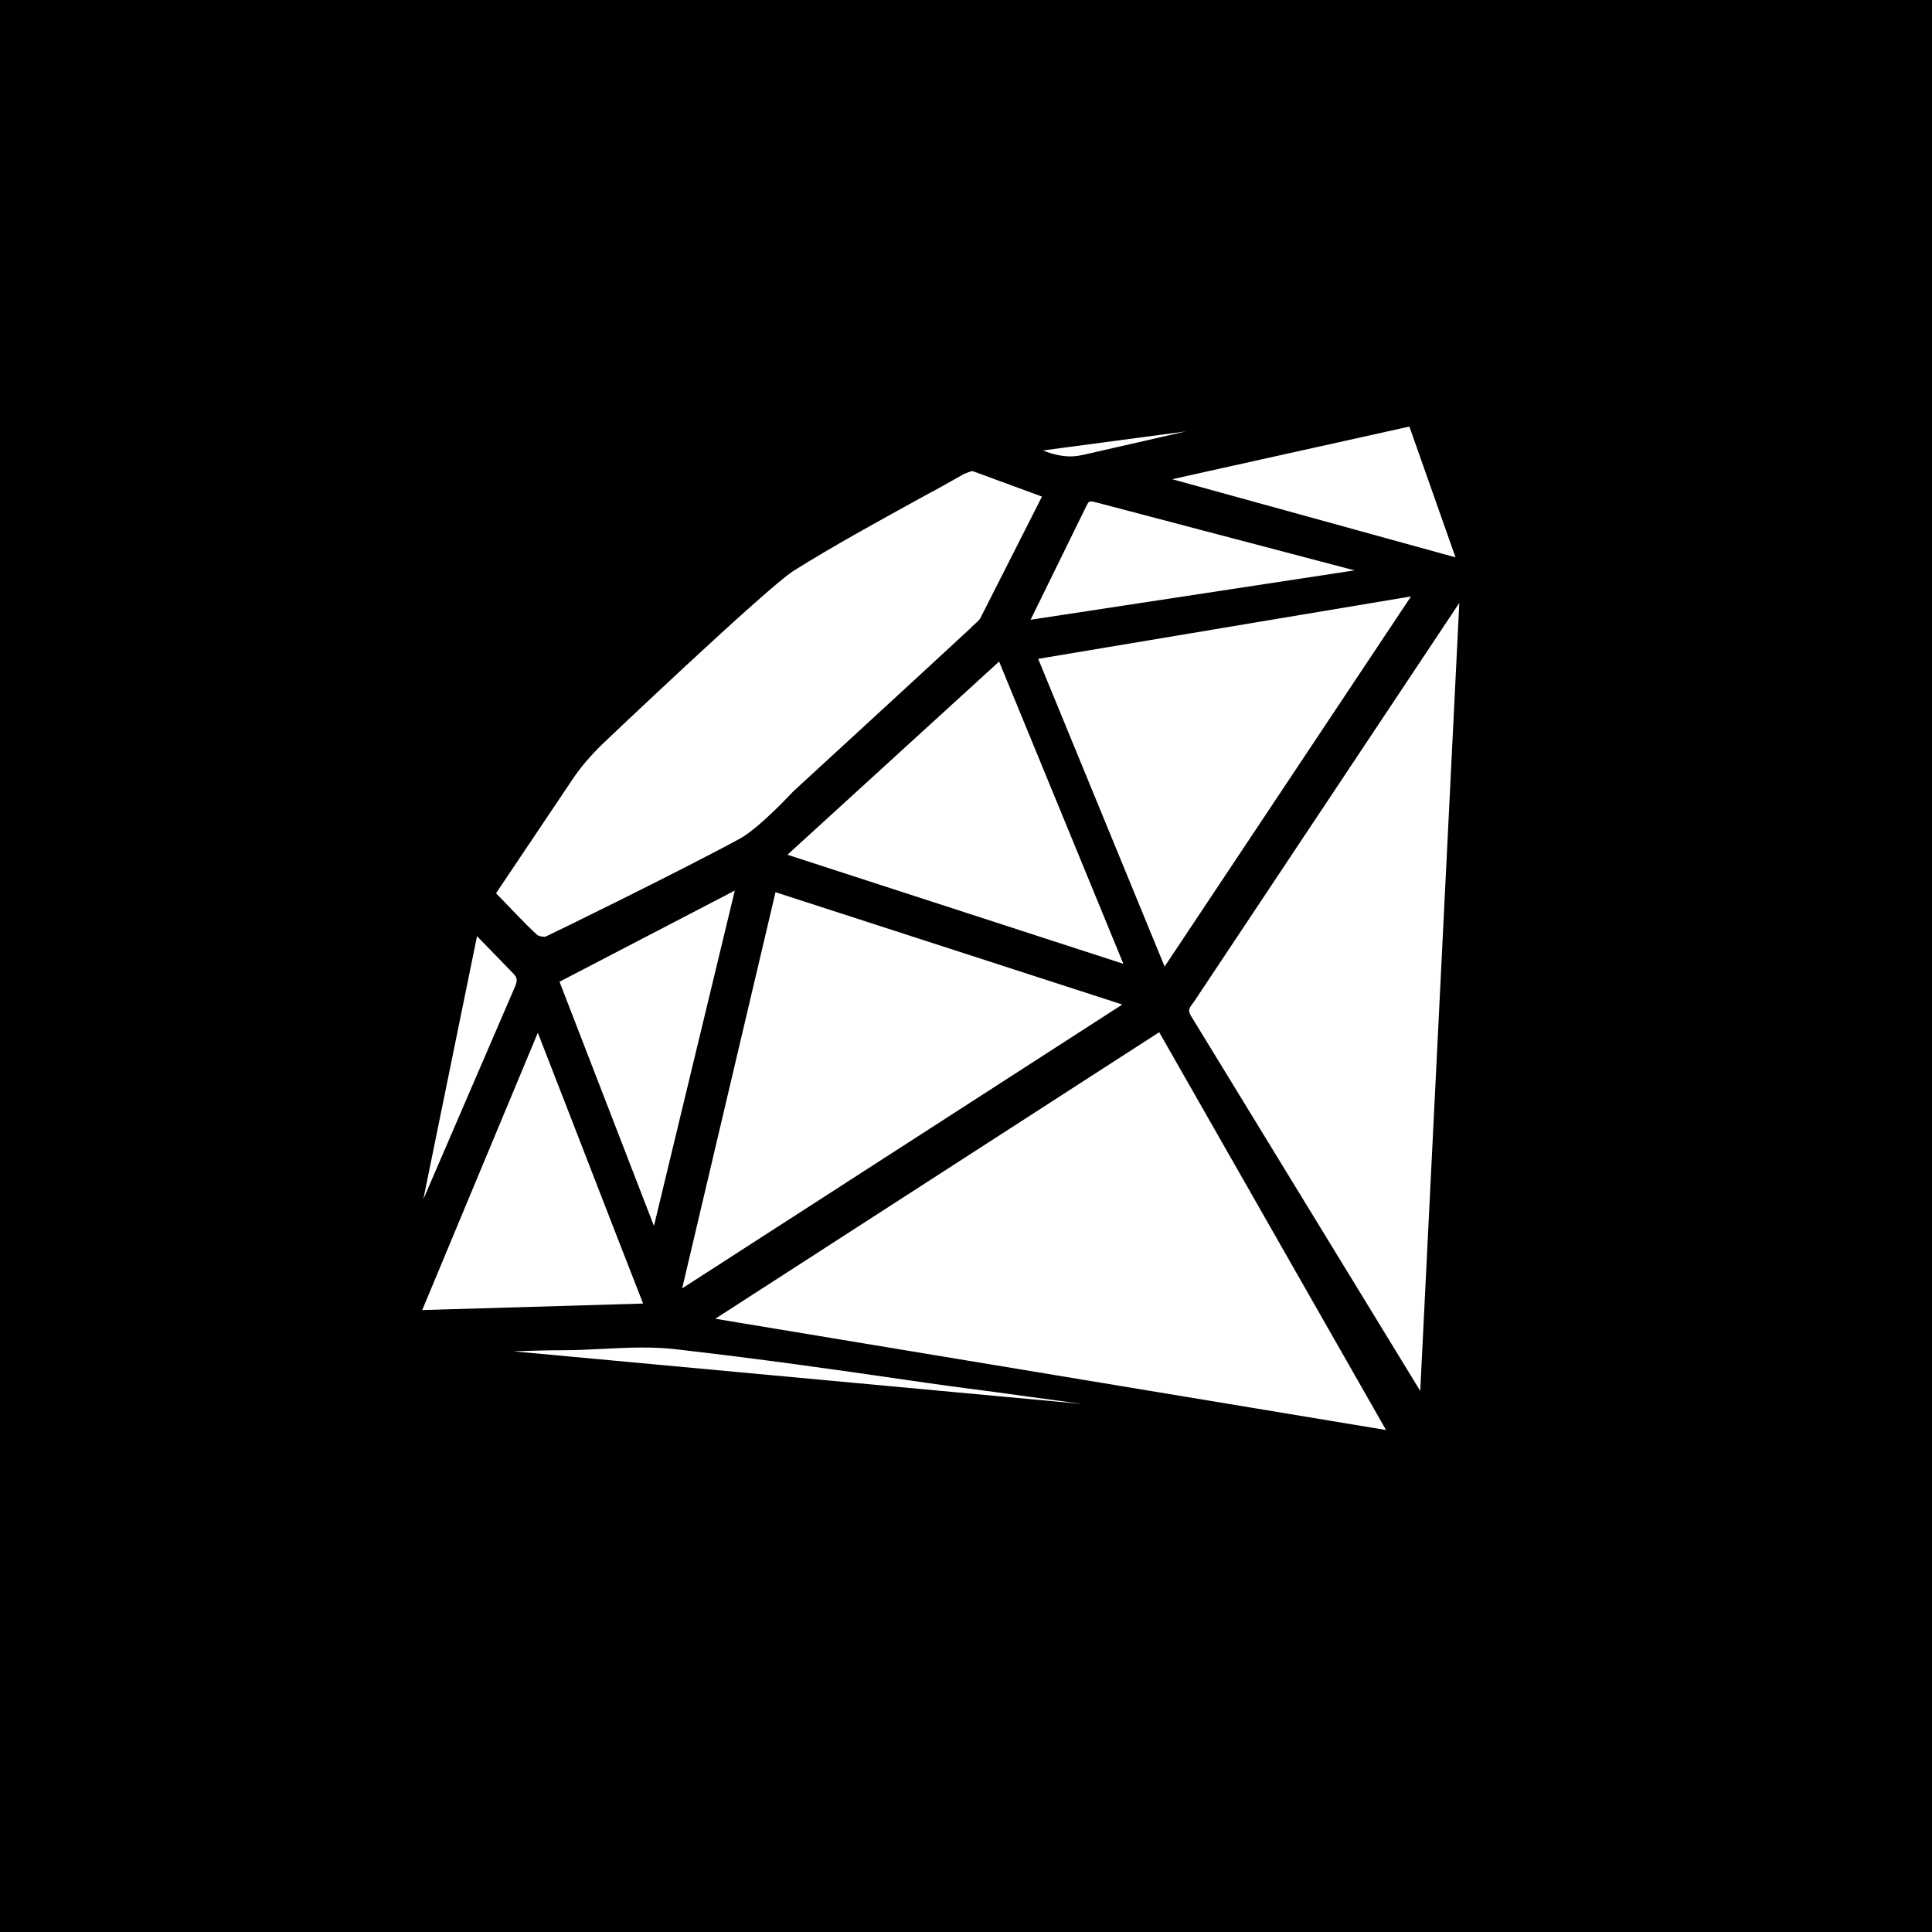 <?xml version="1.0" encoding="utf-8"?>
<!-- Generator: Adobe Illustrator 23.0.2, SVG Export Plug-In . SVG Version: 6.00 Build 0)  -->
<svg version="1.1" id="Layer_1" xmlns="http://www.w3.org/2000/svg" xmlns:xlink="http://www.w3.org/1999/xlink" x="0px" y="0px"
	 viewBox="0 0 356 356" style="enable-background:new 0 0 356 356;" xml:space="preserve">
<style type="text/css">
	.st0{fill:#FFFFFF;}
</style>
<g>
	<g>
		<rect x="0" y="0" width="356" height="356"/>
	</g>
	<g>
		<path class="st0" d="M130.4,243.2l83.4-53.7l42.6,74.6L130.4,243.2z M86.6,248.8l4.2-0.1c4.3-0.1,8.7-0.3,13.1-0.4
			c2.1,0,4.2-0.1,6.2-0.2c2.6-0.1,5.3-0.2,7.9-0.2c2.7,0,5.1,0.1,7.2,0.4c14,1.6,28.3,3.6,42.1,5.6c5.4,0.8,10.7,1.5,16.1,2.2
			l38.8,5.3L86.6,248.8z M218.9,187.4c-0.7-1.2-0.3-1.8,0.3-2.7c0.1-0.1,0.2-0.3,0.3-0.4l49.9-75L262.1,258L218.9,187.4z M99.1,189
			c6.8,17.6,13.4,34.5,20.1,51.7L76.9,242L99.1,189z M142.6,163.8l65.4,21.2l-83.1,53.5L142.6,163.8z M102.4,180.7l33.7-17.5
			l-15.6,64.4L102.4,180.7z M87.6,171.5l7.3,7.5c1,1,1.1,1.7,0.6,3.1l-18.8,43.5l0,0.1L87.6,171.5z M190.6,121l70.5-11.8l-46.6,69.9
			L190.6,121z M144.2,157.7l40.2-36.7l23.6,57.4L144.2,157.7z M100.2,173.1c-0.6,0-1.3-0.2-1.7-0.5c-2.3-2.2-6.6-6.7-7.8-7.9
			l14.5-21.6c1.5-2.2,3.2-4.2,5.1-5.9c0.3-0.3,30.6-29.1,35.6-32.2c7.5-4.7,15.4-9,23.1-13.2c2.8-1.6,5.7-3.1,8.5-4.7
			c0.7-0.4,1.3-0.6,1.6-0.6c0.1,0,0.2,0,0.2,0l13.3,4.9l-11.5,22.8c-0.3,0.5-0.8,1-1.4,1.5l-0.4,0.4c-10.9,10.1-32.8,30.2-32.8,30.2
			c-0.1,0.1-6.3,6.8-10,8.8c-11.6,6.3-35.7,18-35.9,18.1C100.7,173.1,100.5,173.1,100.2,173.1L100.2,173.1z M189.1,114.4l10.8-21.6
			c0.4-0.9,0.8-0.9,1.1-0.9c0.3,0,0.8,0.1,1.2,0.2c0,0,40,10.5,49.8,13.1l-62.9,9.5L189.1,114.4z M213.9,88.3L260,78.1l8.9,25.5
			L213.9,88.3z M197.4,84.6c-2.4,0-4.6-0.8-7-1.8l38.9-5.2l-28.9,6.7C199.3,84.5,198.3,84.6,197.4,84.6
			C197.4,84.6,197.4,84.6,197.4,84.6z"/>
		<path d="M259.7,78.6l8.5,24.1l-52.2-14.4L259.7,78.6 M218.5,79.5l-18.4,4.2c-0.9,0.2-1.8,0.4-2.8,0.4c-1.7,0-3.4-0.4-5.1-1.1
			L218.5,79.5 M179.2,86.8l12.8,4.7l-11.3,22.3c-0.2,0.5-0.8,0.9-1.3,1.4c-0.1,0.1-0.3,0.2-0.4,0.4c-10.9,10.1-32.8,30.2-32.8,30.2
			l0,0l0,0c-0.1,0.1-6.2,6.7-9.8,8.7c-11.6,6.3-35.6,18-35.9,18.1c0,0-0.1,0-0.3,0c-0.6,0-1.1-0.2-1.3-0.4c-2.2-2-6-6.1-7.5-7.6
			l14.3-21.3c1.5-2.2,3.2-4.1,5-5.9c0.3-0.3,30.5-29,35.5-32.2c7.5-4.7,15.4-9,23-13.2c2.8-1.5,5.7-3.1,8.5-4.7
			C178.5,87,179,86.8,179.2,86.8C179.2,86.8,179.2,86.8,179.2,86.8C179.2,86.8,179.2,86.8,179.2,86.8 M201,92.4
			c0.3,0,0.7,0.1,1.1,0.2c0.4,0.1,34.9,9.2,47.5,12.5l-59.7,9.1L200.3,93C200.6,92.4,200.8,92.4,201,92.4 M260,109.9l-45.4,68.2
			l-23.3-56.7L260,109.9 M268.9,111.1l-7.2,145.2l-42.3-69.2c-0.5-0.9-0.3-1.3,0.3-2.1c0.1-0.1,0.2-0.3,0.3-0.4L268.9,111.1
			 M184.1,121.9l22.9,55.7l-61.9-20.1L184.1,121.9 M135.4,164.1l-14.9,61.8l-17.4-45L135.4,164.1 M142.9,164.4l63.9,20.7l-81.1,52.3
			L142.9,164.4 M87.9,172.5l6.6,6.8c0.8,0.8,0.9,1.3,0.4,2.5l-16.9,39.2L87.9,172.5 M213.6,190.2l41.8,73.3L131.8,243L213.6,190.2
			 M99.1,190.3c6.6,16.9,12.9,33.3,19.4,49.9l-40.7,1.2L99.1,190.3 M118,248.3c2.7,0,5,0.1,7.2,0.4c14,1.6,28.3,3.6,42,5.6
			c5.4,0.8,10.7,1.5,16.1,2.2l16.1,2.2L94.6,249c3.1-0.1,6.1-0.2,9.2-0.2c2.1,0,4.2-0.1,6.2-0.2C112.6,248.5,115.3,248.3,118,248.3
			 M234.2,76.4l-45.7,6.1c3.2,1.4,5.9,2.6,8.9,2.6c1,0,2-0.1,3-0.4l33.9-7.8L234.2,76.4L234.2,76.4z M260.3,77.5L212.9,88l-0.1,0.5
			l56.9,15.7L260.3,77.5L260.3,77.5z M179.2,85.8c-0.6,0-1.3,0.3-1.9,0.6c-10.6,5.9-21.4,11.5-31.6,18c-5.1,3.2-35.7,32.3-35.7,32.3
			c-1.9,1.8-3.7,3.9-5.1,6l-14.7,21.9c0,0,5.3,5.7,8.1,8.2c0.4,0.4,1.3,0.7,2,0.7c0.3,0,0.5,0,0.7-0.1c0,0,24.1-11.7,35.9-18.1
			c3.8-2.1,10.1-8.9,10.1-8.9s21.9-20.1,32.8-30.2c0.7-0.6,1.5-1.2,1.9-2L193.4,91l-13.8-5.1C179.5,85.9,179.3,85.8,179.2,85.8
			L179.2,85.8z M201,91.4c-0.6,0-1.1,0.3-1.6,1.2l-10.8,21.7l-0.2,1.1l64.9-9.8l0-0.5c-7-1.8-51-13.4-51-13.4
			C201.8,91.5,201.4,91.4,201,91.4L201,91.4z M270,107.6l-50.9,76.5c-0.7,1.1-1.7,2-0.6,3.6l44,71.9L270,107.6L270,107.6z
			 M262.1,108.6l-72.2,12.1l24.5,59.6L262.1,108.6L262.1,108.6z M184.5,120.2l-41.3,37.8l65.6,21.3L184.5,120.2L184.5,120.2z
			 M136.9,162.2l-35.1,18.2l18.9,48.8L136.9,162.2L136.9,162.2z M142.2,163.1l-18.1,76.4l85-54.8L142.2,163.1L142.2,163.1z
			 M87.3,170.5L75.9,227l0.4,0.2l0.9-1.4l18.8-43.5c0.6-1.5,0.6-2.4-0.7-3.6L87.3,170.5L87.3,170.5z M99.1,187.7
			c0,0-15.3,36.6-22.9,54.9c14.7-0.4,29-0.9,43.7-1.3C113,223.4,106.2,205.9,99.1,187.7L99.1,187.7z M214,188.8l-84.9,54.7
			l128.3,21.3L214,188.8L214,188.8z M118,247.3c-4.7,0-9.4,0.4-14.2,0.4c-5.9,0.1-11.7,0.3-17.6,0.5c-0.6,0-1.2,0.1-1.8,0.8
			L230,262.5l0.1-0.7c0,0-31.1-4.2-46.7-6.4c-19.4-2.6-38.7-5.6-58.2-7.8C122.8,247.4,120.4,247.3,118,247.3L118,247.3z"/>
	</g>
</g>
</svg>
